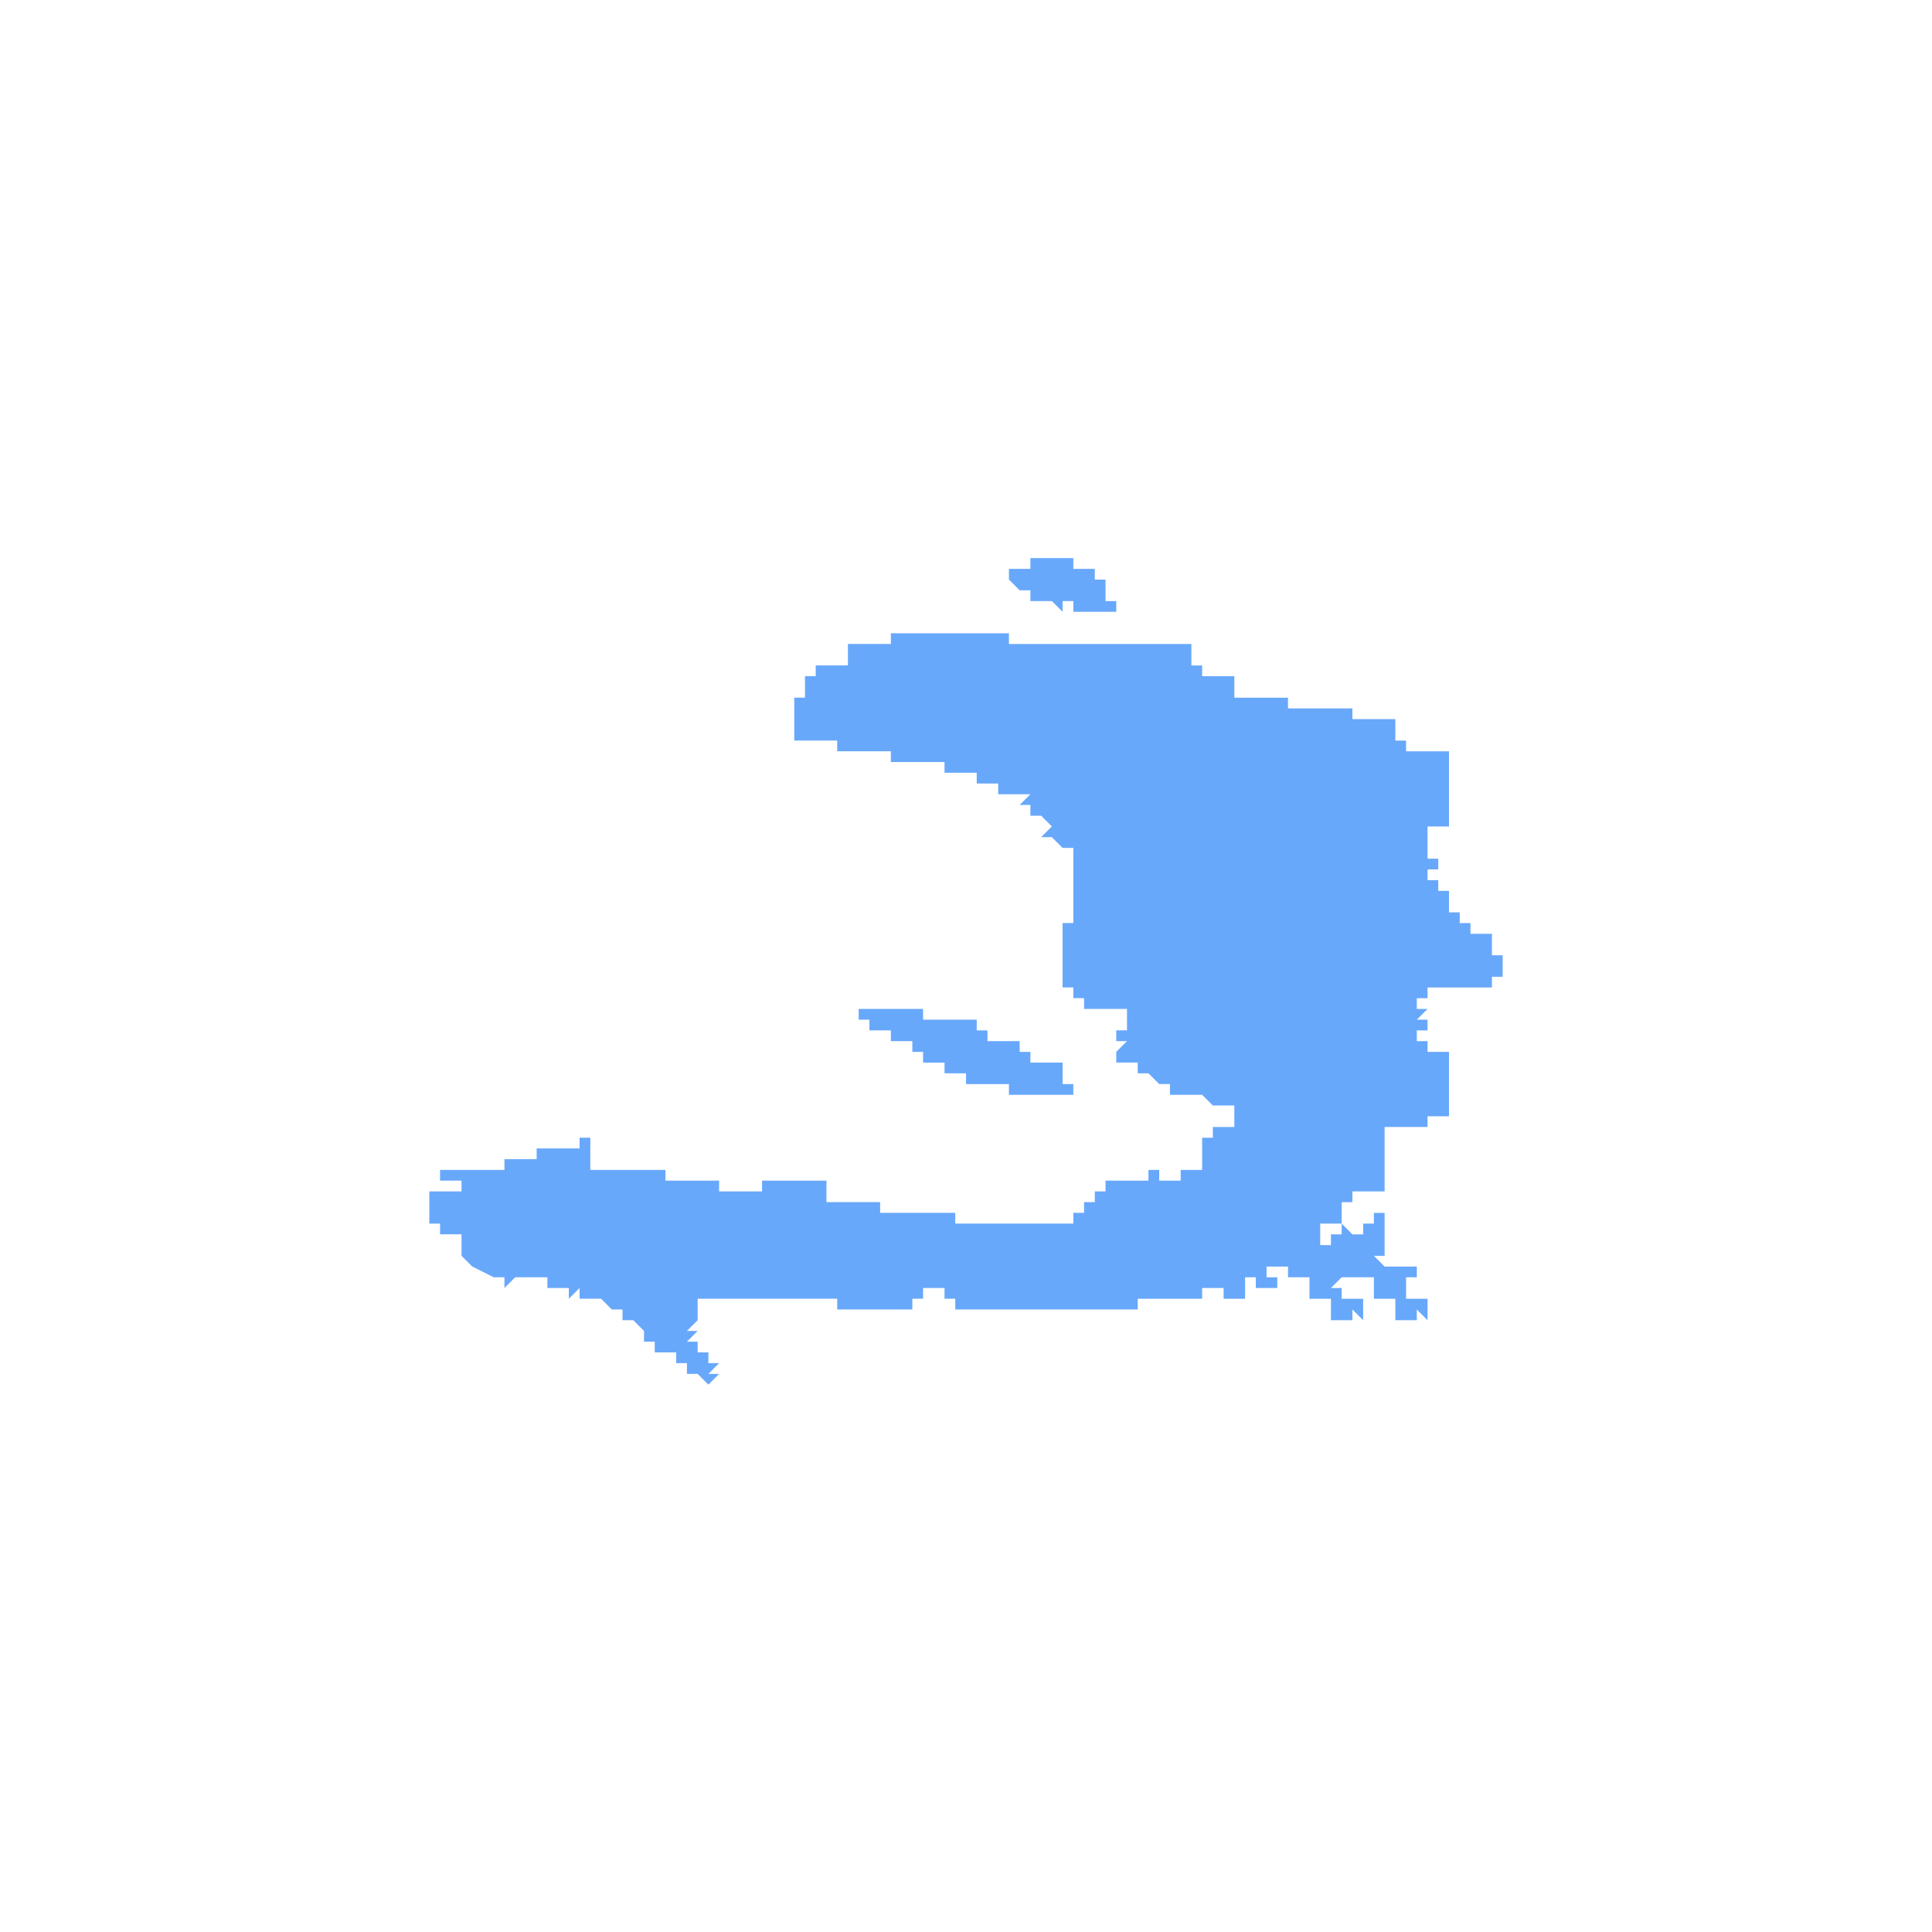 <svg width="180" height="180" viewBox="0 0 180 180" xmlns="http://www.w3.org/2000/svg"><path d="M83 59h11v1h17v2h1v1h3v2h5v1h6v1h4v2h1v1h4v7h-2v3h1v1h-1v1h1v1h1v2h1v1h1v1h2v2h1v2h-1v1h-6v1h-1v1h1l-1 1h1v2-1h-1v1h1v1h2v1h-1 1v5h-2v1h-4v6h-3v1h-1v2h-2v2h1v-1h1v-1l1 1h1v-1h1v-1h1v4h-1l1 1h3v1h-1v2h2v2l-1-1v1h-2v-2h-2v-2h-2v-1 1h-1l-1 1h1v1h2v2l-1-1v1h-2v-2h-2v-2h-2v-1h-1v1-1h-1v1h1v1h-2v-1h-1v2h-2v-1h-2v1h-6v1H89v-1h-1v-1h-2v1h-1v1h-7v-1H65v2l-1 1h1l-1 1h1v1h1v1h1l-1 1h1l-1 1-1-1h-1v-1h-1v-1h-2v-1h-1v-1l-1-1h-1v-1h-1v-1 1l-1-1h-2v-1l-1 1v-1h-2v-1h-1v1-1h-2l-1 1v-1h-1l-2-1-1-1v-2h-2v-1h-1v-3h3v-1h-2v-1h6v-1h3v-1h4v-1h1v3h7v1h5v1h1v1-1h3v-1h5v-1 1h1v2h5v1h7v1h11v-1h1v-1h1v-1h1v-1h4v-1h1v1h2v-1h2v-3h1v-1h2v-2h-2v-1 1l-1-1h-3v-1h-1v1-1l-1-1h-1v-1h-2v-2 1l1-1h-1v-1h1v-2h2-6v-1h-1v-1h-1v-3h1-1v-3h1v-6h1-1v-1h-1l-1-1h-1l1-1-1-1h-1v-1h-1l1-1h-3v-1h-2v-1h-3v-1h-5v-1h-5v-1h-4v-4h1v-2h1v-1h3v-2h4v-1zm15-7h2v1h2v1h1v2h1v1h-4v-1h-1v1l-1-1h-2v-1h-1l-1-1v-1h1v1-1h1v-1h1v1-1h1zM84 94h2v1h5v1h1v1h3v1h1v1h3v2h1v1h-6v-1h-4v-1h-2v-1h-2v-1h-1v-1h-2v-1h-2v-1h-1v-1h4z" fill="#68A8FB"/></svg>